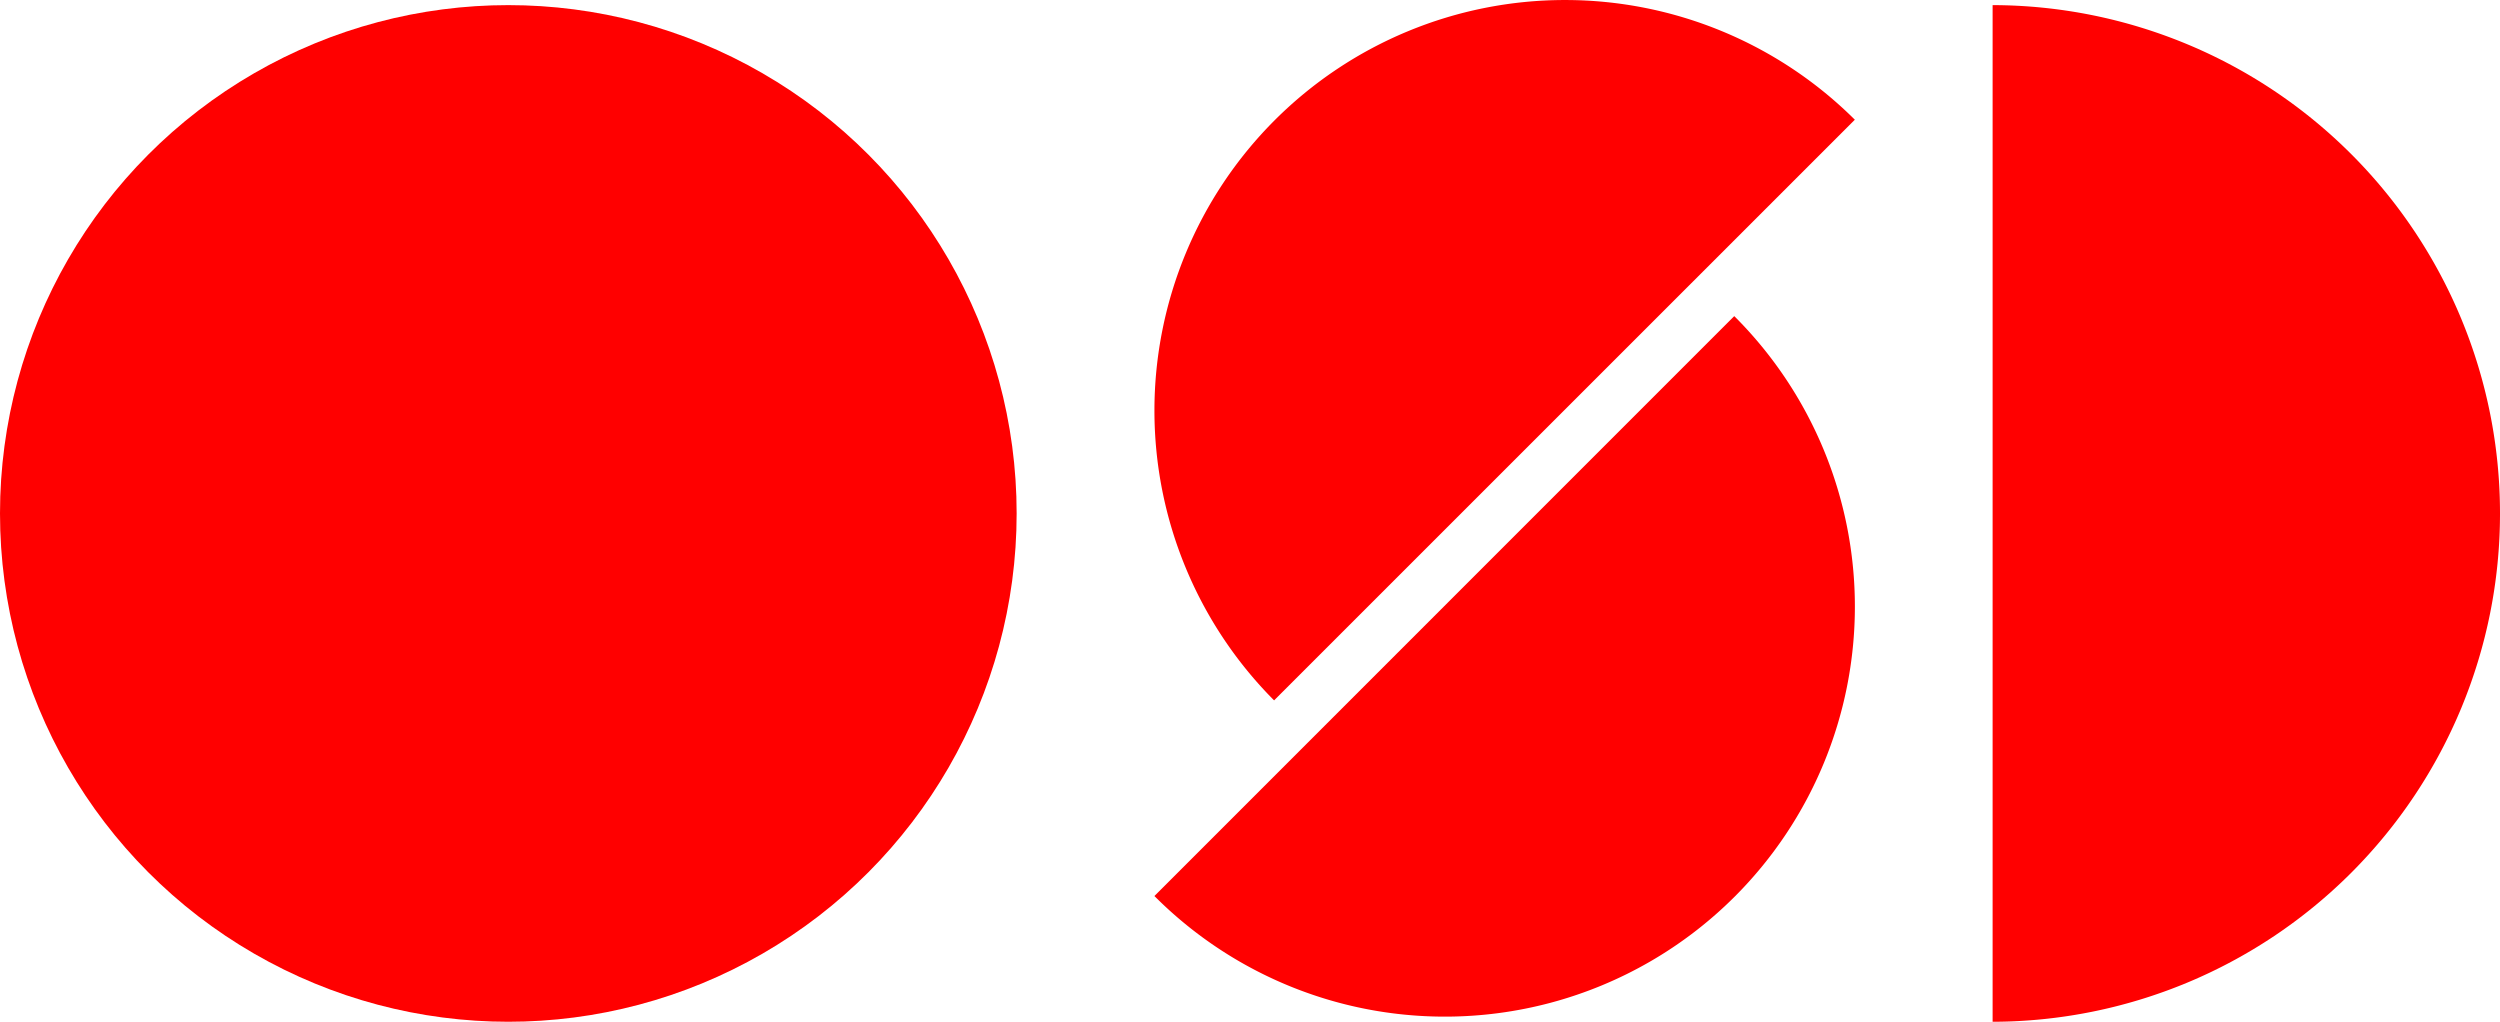 <svg id="구성_요소_22_1" data-name="구성 요소 22 – 1" xmlns="http://www.w3.org/2000/svg" width="61.477" height="25.126" viewBox="0 0 61.477 25.126">
  <circle id="타원_2" data-name="타원 2" cx="12.5" cy="12.5" r="12.5" transform="translate(0 0.126)" fill="red"/>
  <path id="패스_4" data-name="패스 4" d="M511.407,14.26A12.5,12.5,0,0,0,498.93,1.76v25A12.5,12.5,0,0,0,511.407,14.26Z" transform="translate(-449.93 -1.634)" fill="red"/>
  <g id="그룹_752" data-name="그룹 752" transform="translate(-90.223 -59.415)">
    <path id="패스_5" data-name="패스 5" d="M299.824,2.958a10.1,10.1,0,0,0-.014,14.266L314.091,2.945a10.1,10.1,0,0,0-14.267.013Z" transform="translate(-178.256 59.414)" fill="red"/>
    <path id="패스_6" data-name="패스 6" d="M297.082,112.451a10.083,10.083,0,0,0,0-14.259l-.014-.013L282.81,112.439l.013.013A10.082,10.082,0,0,0,297.082,112.451Z" transform="translate(-164.199 -30.99)" fill="red"/>
  </g>
</svg>
